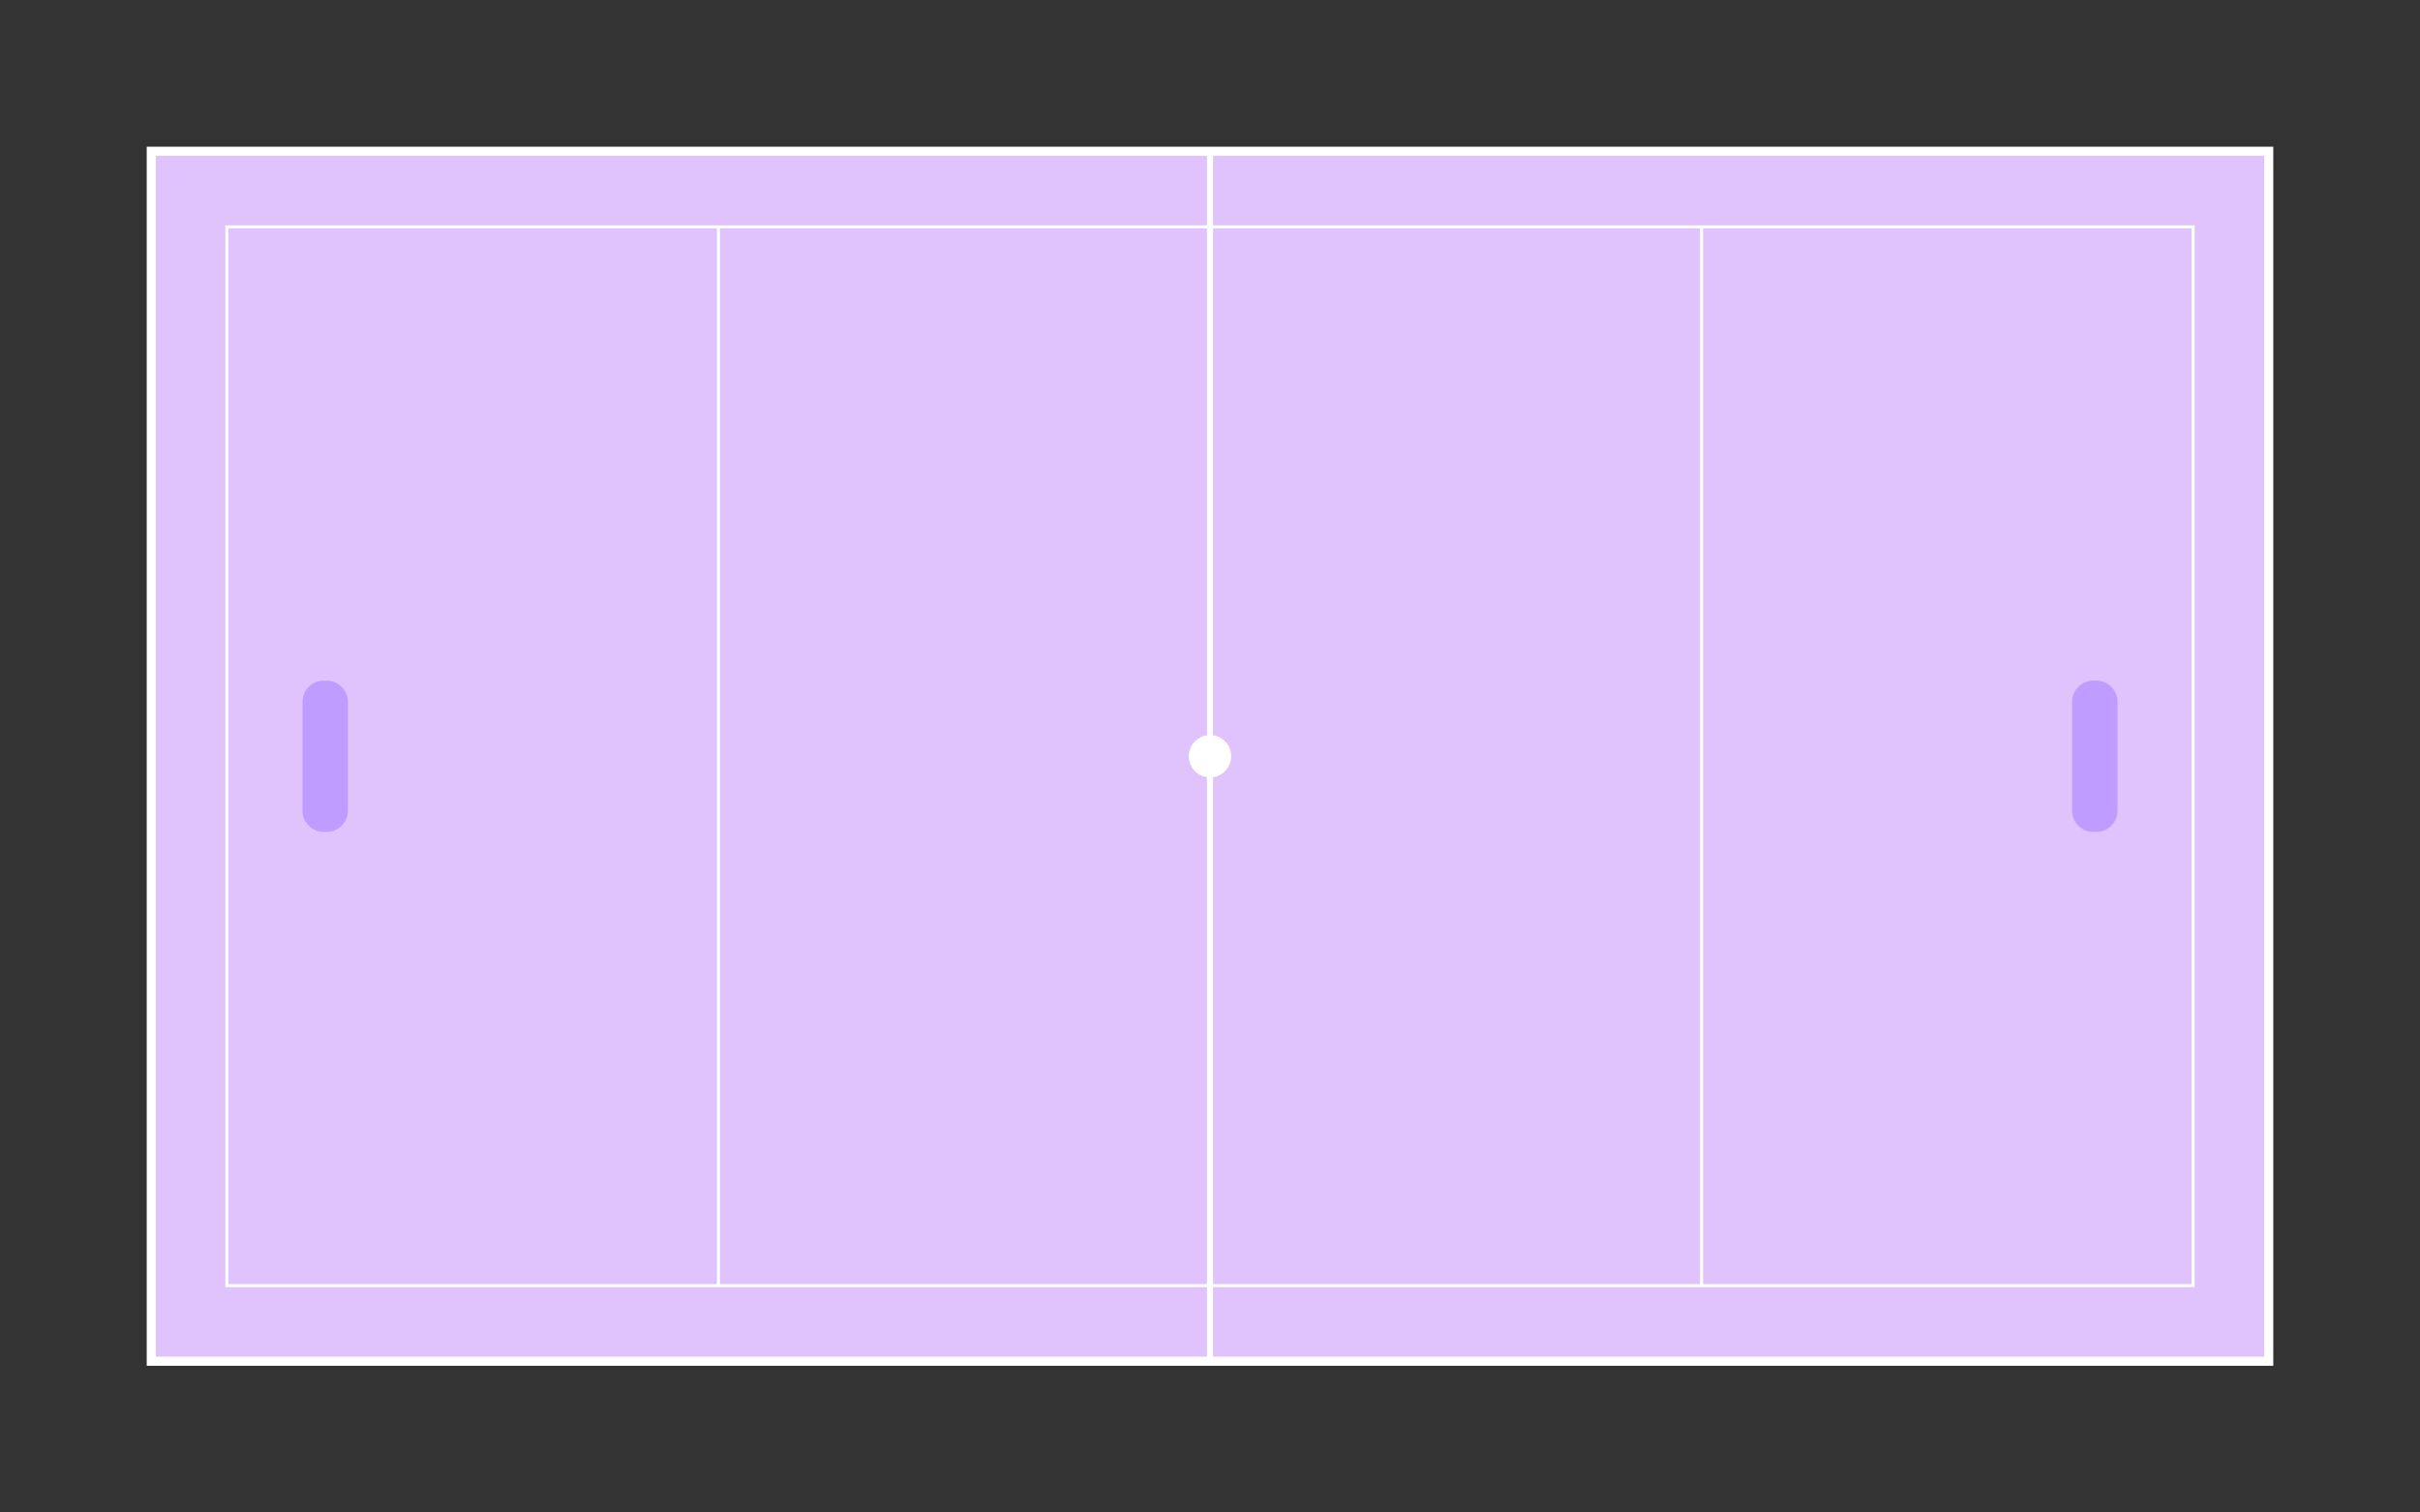 <svg width="800" height="500" viewBox="0 0 800 500" fill="none" xmlns="http://www.w3.org/2000/svg">
<rect x="0" y="0" width="800" height="500" fill="#333333" stroke="none"/>
<path d="M750 50H50V450H750V50Z" fill="url(#paint0_linear_1601_545)" stroke="white" stroke-width="3"/>
<path d="M400 50V450" stroke="white" stroke-width="2"/>
<path d="M725 75H75V425H725V75Z" stroke="white"/>
<path d="M237.5 75V425" stroke="white"/>
<path d="M562.5 75V425" stroke="white"/>
<path d="M108 225H107C103.134 225 100 228.134 100 232V268C100 271.866 103.134 275 107 275H108C111.866 275 115 271.866 115 268V232C115 228.134 111.866 225 108 225Z" fill="#BF9CFF"/>
<path d="M693 225H692C688.134 225 685 228.134 685 232V268C685 271.866 688.134 275 692 275H693C696.866 275 700 271.866 700 268V232C700 228.134 696.866 225 693 225Z" fill="#BF9CFF"/>
<path d="M400 257C403.866 257 407 253.866 407 250C407 246.134 403.866 243 400 243C396.134 243 393 246.134 393 250C393 253.866 396.134 257 400 257Z" fill="white"/>
<defs>
<linearGradient id="paint0_linear_1601_545" x1="50" y1="50" x2="50" y2="40050" gradientUnits="userSpaceOnUse">
<stop stop-color="#E0C3FC"/>
<stop offset="1" stop-color="#D9B8FF"/>
</linearGradient>
</defs>
</svg>
